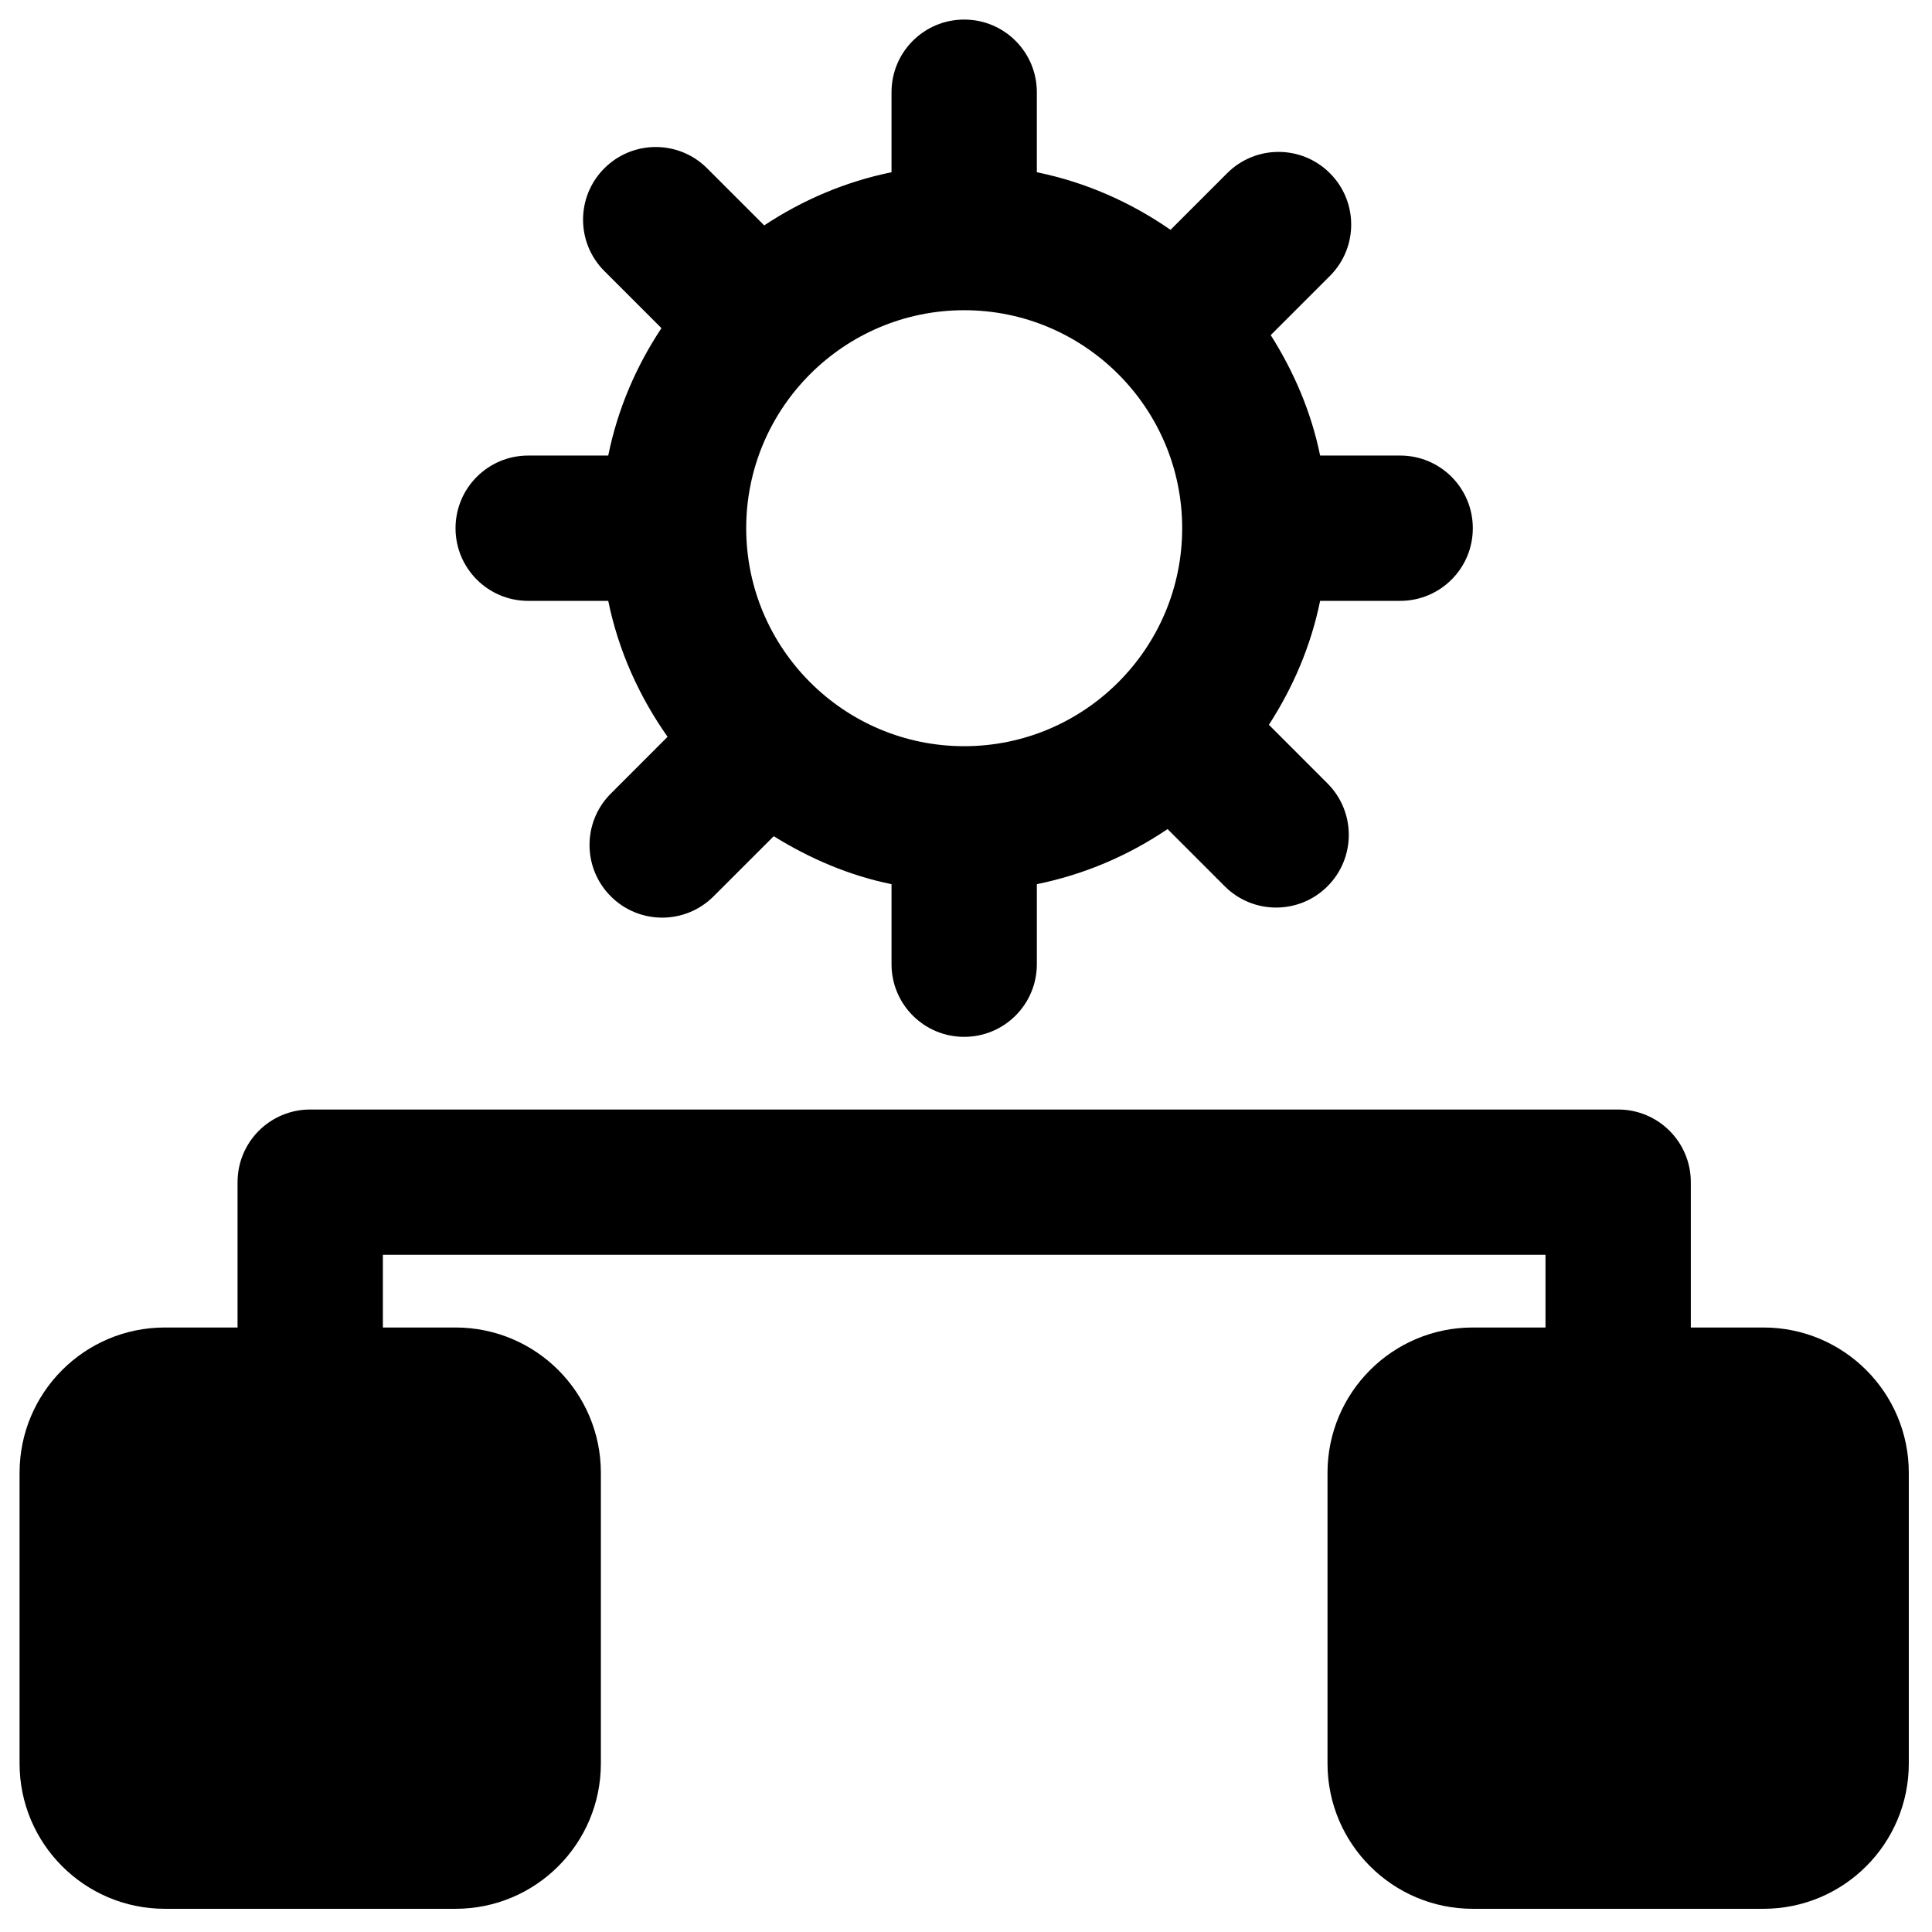 <?xml version="1.0" standalone="no"?><!DOCTYPE svg PUBLIC "-//W3C//DTD SVG 1.1//EN" "http://www.w3.org/Graphics/SVG/1.1/DTD/svg11.dtd"><svg t="1696660674360" class="icon" viewBox="0 0 1024 1024" version="1.1" xmlns="http://www.w3.org/2000/svg" p-id="6846" xmlns:xlink="http://www.w3.org/1999/xlink" width="200" height="200"><path d="M279.966 318.47h42.418c5.38 26.441 16.436 50.74 31.448 72.048l-30.089 30.103c-15.043 15.048-15.043 39.416 0 54.464 15.04 15.042 39.415 15.042 54.455 0l31.898-31.876c18.992 11.771 39.829 20.813 62.431 25.419v42.408c0 21.289 17.225 38.518 38.516 38.518 21.282 0 38.511-17.228 38.511-38.518v-42.408c25.237-5.132 48.665-15.232 69.279-29.202l30.312 30.318c15.047 15.041 39.415 15.041 54.465 0 15.042-15.049 15.042-39.455 0-54.502l-31.067-31.086c12.785-19.763 22.296-41.838 27.149-65.687h42.427c21.288 0 38.509-17.22 38.509-38.51 0-21.289-17.221-38.511-38.509-38.511h-42.427c-4.702-23.133-13.952-44.51-26.174-63.829l31.364-31.364c15.047-15.041 15.047-39.415 0-54.458-15.043-15.049-39.411-15.049-54.461 0l-30.012 30.015c-21.025-14.599-44.941-25.238-70.856-30.523v-42.405c0-21.291-17.229-38.517-38.511-38.517-21.289 0-38.516 17.227-38.516 38.517v42.405c-24.523 5-47.274 14.796-67.472 28.171l-30.274-30.261c-15.004-15.041-39.42-15.041-54.46 0-15.047 15.043-15.047 39.419 0 54.458l30.271 30.262c-13.424 20.192-23.239 42.972-28.207 67.529h-42.419c-21.289 0-38.519 17.222-38.519 38.511-0.001 21.293 17.23 38.513 38.519 38.513z m231.075-154.049c63.707 0 115.539 51.829 115.539 115.539s-51.832 115.539-115.539 115.539c-63.717 0-115.538-51.829-115.538-115.539s51.821-115.539 115.538-115.539zM934.683 703.603h-38.515v-77.028c0-21.281-17.223-38.511-38.511-38.511H164.421c-21.285 0-38.513 17.23-38.513 38.511v77.028h-38.509c-42.543 0-77.028 34.487-77.028 77.027V934.678c0 42.543 34.486 77.028 77.028 77.028h154.045c42.543 0 77.031-34.486 77.031-77.028V780.629c0-42.541-34.488-77.027-77.031-77.027h-38.508V665.091h616.208v38.511H780.628c-42.536 0-77.02 34.487-77.02 77.027V934.678c0 42.543 34.484 77.028 77.02 77.028h154.055c42.535 0 77.023-34.486 77.023-77.028V780.629c0-42.541-34.488-77.026-77.023-77.026z" p-id="6847"></path></svg>